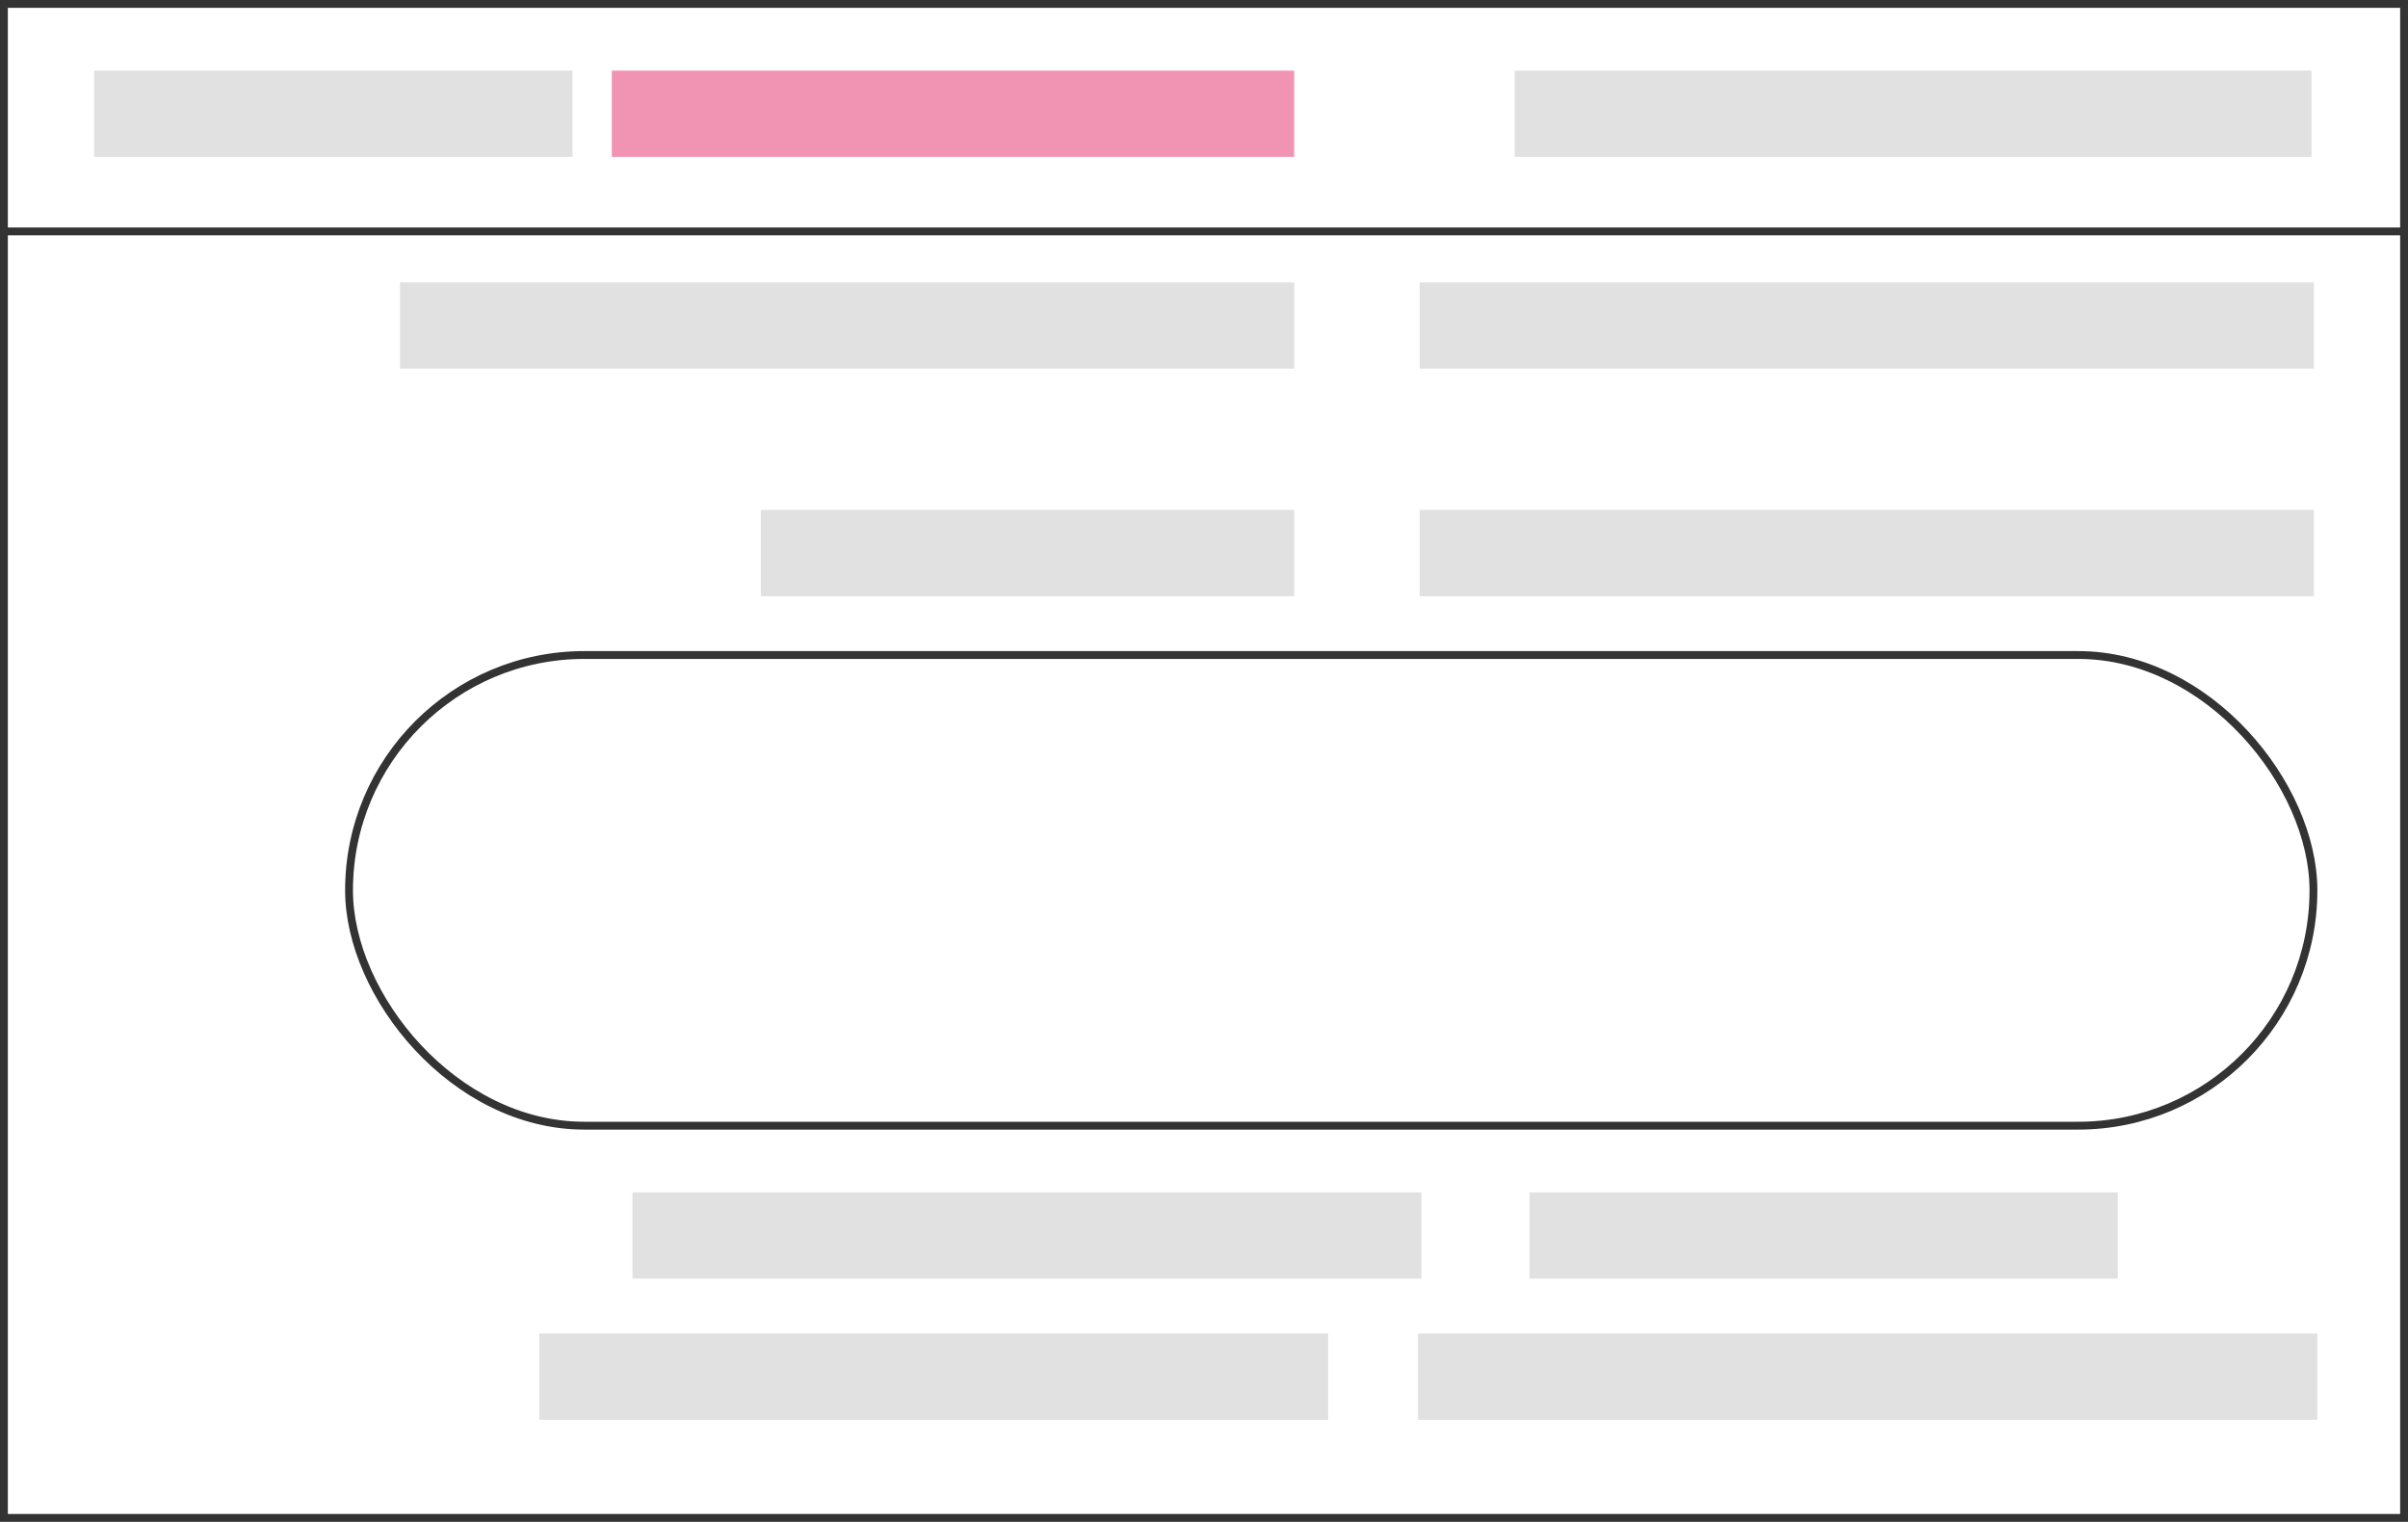 <svg width="307" height="194" viewBox="0 0 307 194" fill="none" xmlns="http://www.w3.org/2000/svg">
<rect x="0" y="0" width="307" height="194" fill="#808080" stroke="none"/>
<g clip-path="url(#clip0_1393_1485)">
<rect width="307" height="194" fill="white"/>
<rect x="0.5" y="0.5" width="306" height="193" stroke="#333333"/>
<rect x="12" y="9" width="61" height="11" fill="#E1E1E1"/>
<rect x="78" y="9" width="87" height="11" fill="#F194B4"/>
<rect x="80.636" y="152" width="100.578" height="11" fill="#E1E1E1"/>
<rect x="51" y="36" width="114" height="11" fill="#E1E1E1"/>
<rect x="97" y="65" width="68" height="11" fill="#E1E1E1"/>
<rect x="181" y="65" width="114" height="11" fill="#E1E1E1"/>
<rect x="181" y="36" width="114" height="11" fill="#E1E1E1"/>
<rect x="68.751" y="170" width="100.578" height="11" fill="#E1E1E1"/>
<rect x="195" y="152" width="75" height="11" fill="#E1E1E1"/>
<rect x="180.786" y="170" width="114.659" height="11" fill="#E1E1E1"/>
<rect x="193.11" y="9" width="101.584" height="11" fill="#E1E1E1"/>
<line y1="29.5" x2="306.763" y2="29.5" stroke="#333333"/>
<rect x="44.5" y="83.5" width="250.445" height="60" rx="30" stroke="#333333"/>
</g>
<defs>
<clipPath id="clip0_1393_1485">
<rect width="307" height="194" fill="white"/>
</clipPath>
</defs>
</svg>
